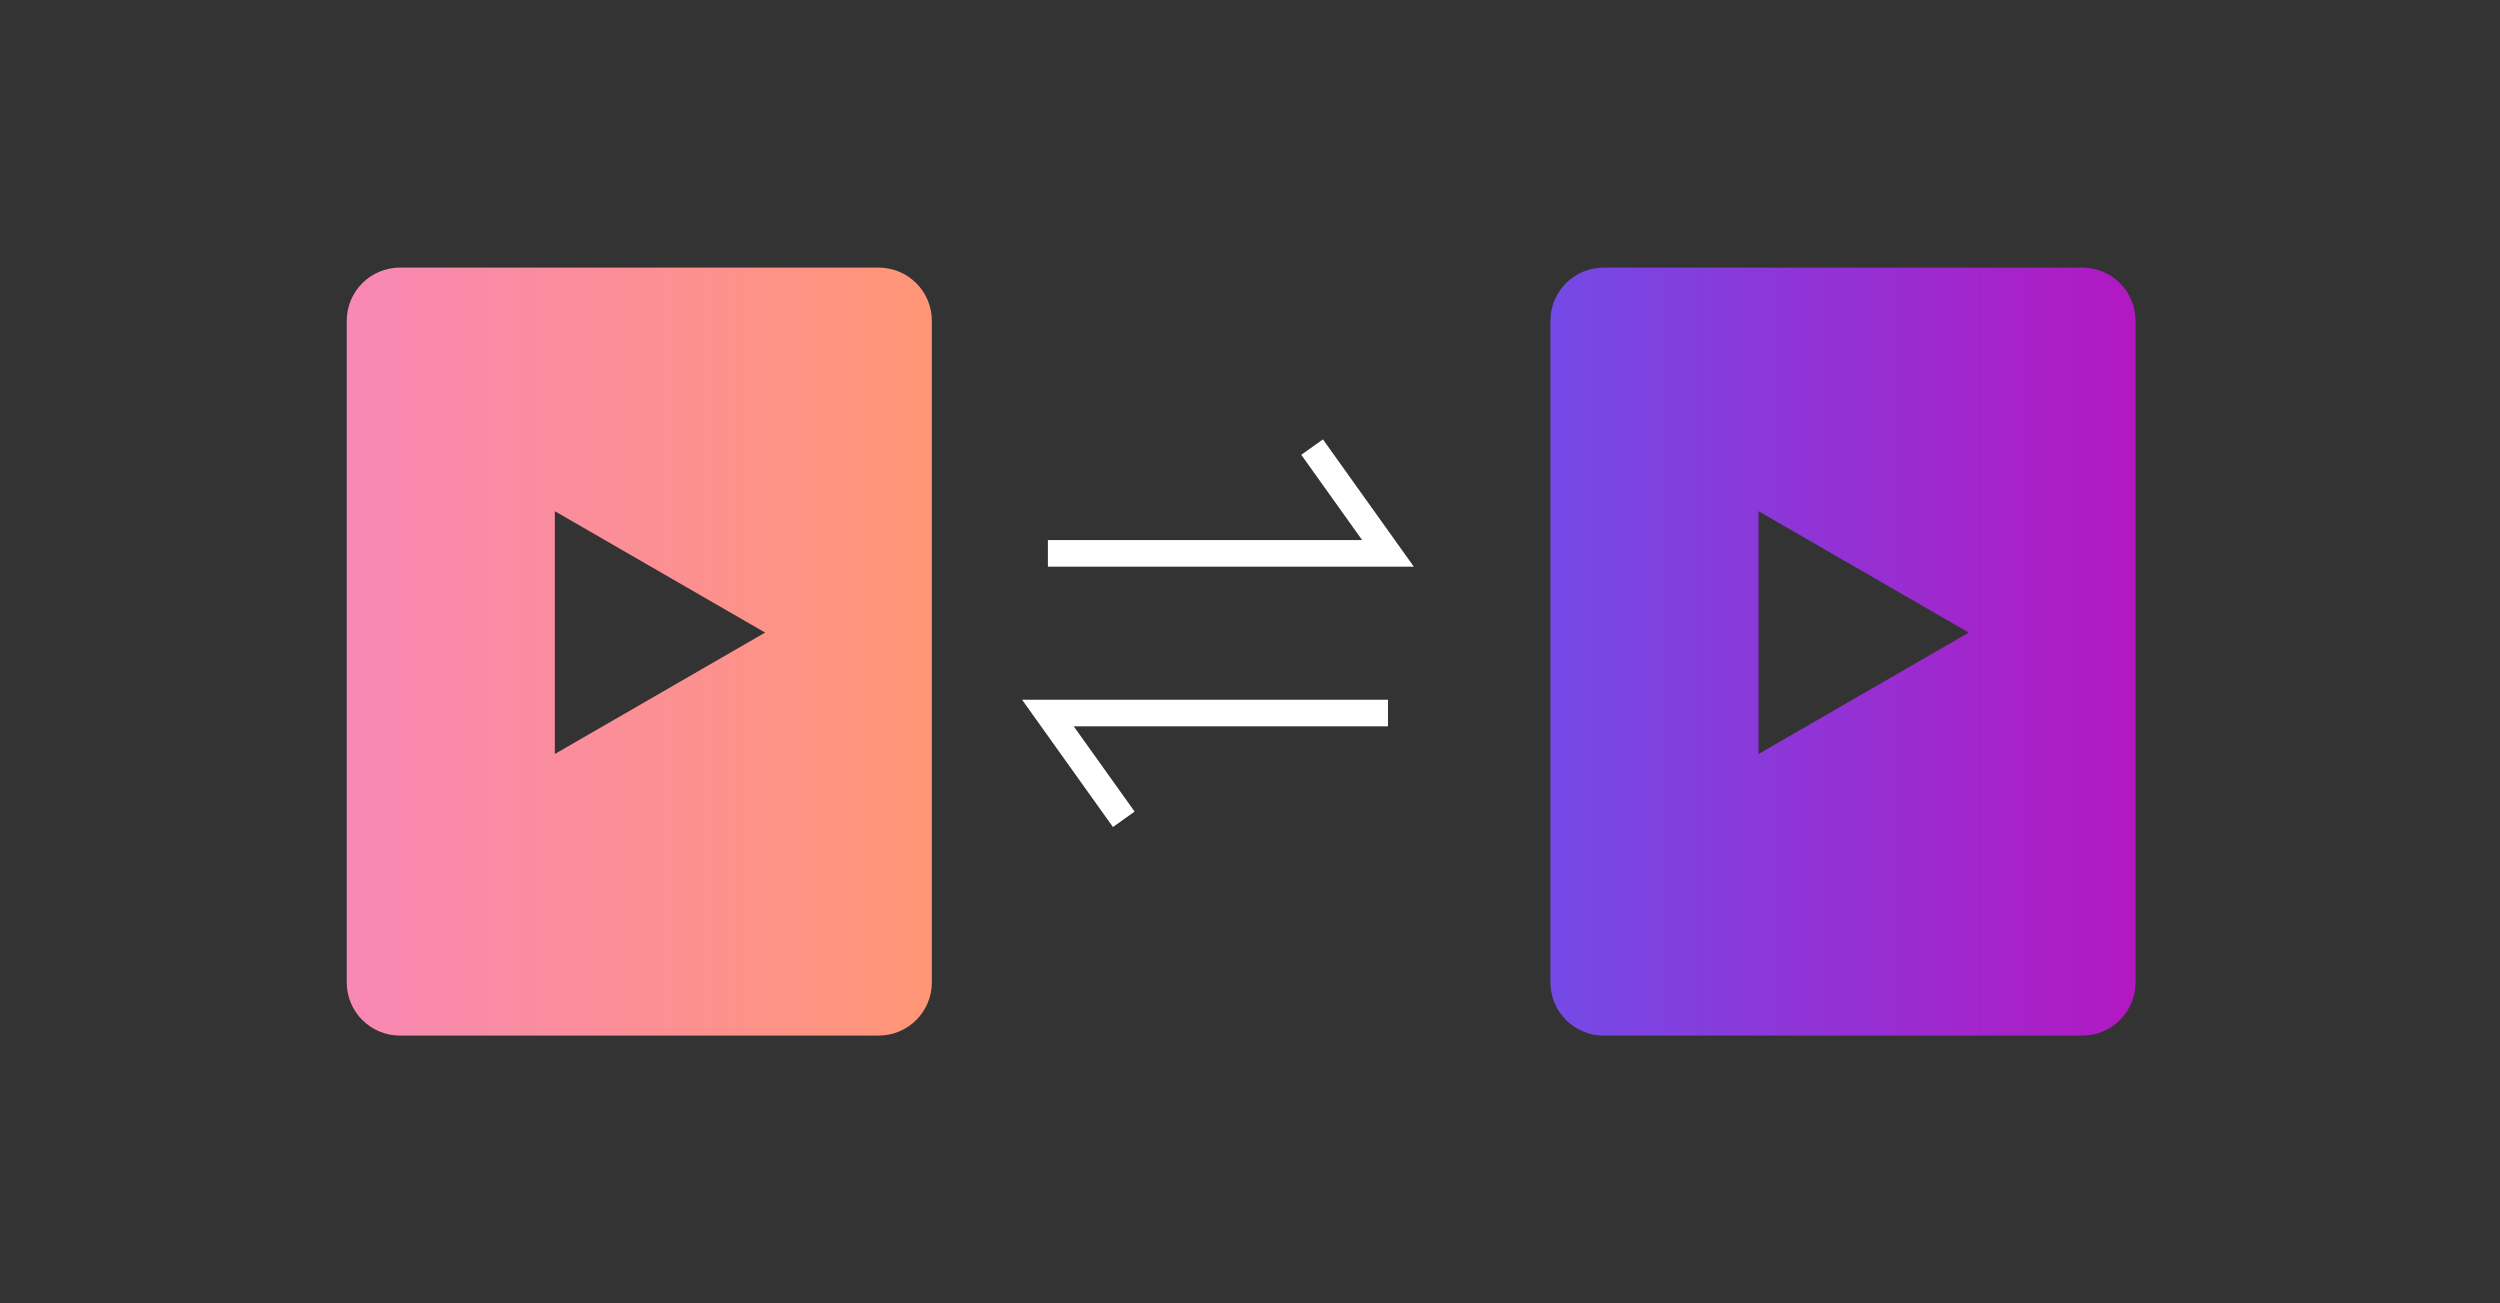<svg width="94" height="49" viewBox="0 0 94 49" fill="none" xmlns="http://www.w3.org/2000/svg">
<rect x="0" y="0" width="94" height="49" fill="#333333" stroke="none"/>
<path fill-rule="evenodd" clip-rule="evenodd" d="M49.742 16.52L53.159 21.306H39.401V20.306H51.216L48.928 17.101L49.742 16.52Z" fill="white"/>
<path fill-rule="evenodd" clip-rule="evenodd" d="M41.847 31.096L38.43 26.311H52.188V27.311H40.373L42.661 30.515L41.847 31.096Z" fill="white"/>
<path fill-rule="evenodd" clip-rule="evenodd" d="M15.037 10.062C13.932 10.062 13.037 10.958 13.037 12.062V36.938C13.037 38.042 13.932 38.938 15.037 38.938H33.037C34.142 38.938 35.037 38.042 35.037 36.938V12.062C35.037 10.958 34.142 10.062 33.037 10.062H15.037ZM20.862 28.35L28.768 23.785L20.862 19.221L20.862 28.35Z" fill="url(#paint0_linear_410_28885)"/>
<path fill-rule="evenodd" clip-rule="evenodd" d="M60.296 10.062C59.191 10.062 58.296 10.958 58.296 12.062V36.938C58.296 38.042 59.191 38.938 60.296 38.938H78.296C79.4 38.938 80.296 38.042 80.296 36.938V12.062C80.296 10.958 79.4 10.062 78.296 10.062H60.296ZM66.121 28.35L74.026 23.785L66.121 19.221L66.121 28.35Z" fill="url(#paint1_linear_410_28885)"/>
<defs>
<linearGradient id="paint0_linear_410_28885" x1="35.037" y1="24.762" x2="13.037" y2="24.762" gradientUnits="userSpaceOnUse">
<stop stop-color="#FF9675"/>
<stop offset="1" stop-color="#F888B5"/>
</linearGradient>
<linearGradient id="paint1_linear_410_28885" x1="80.296" y1="24.762" x2="58.296" y2="24.762" gradientUnits="userSpaceOnUse">
<stop stop-color="#B318C2"/>
<stop offset="1" stop-color="#744AE6"/>
</linearGradient>
</defs>
</svg>
